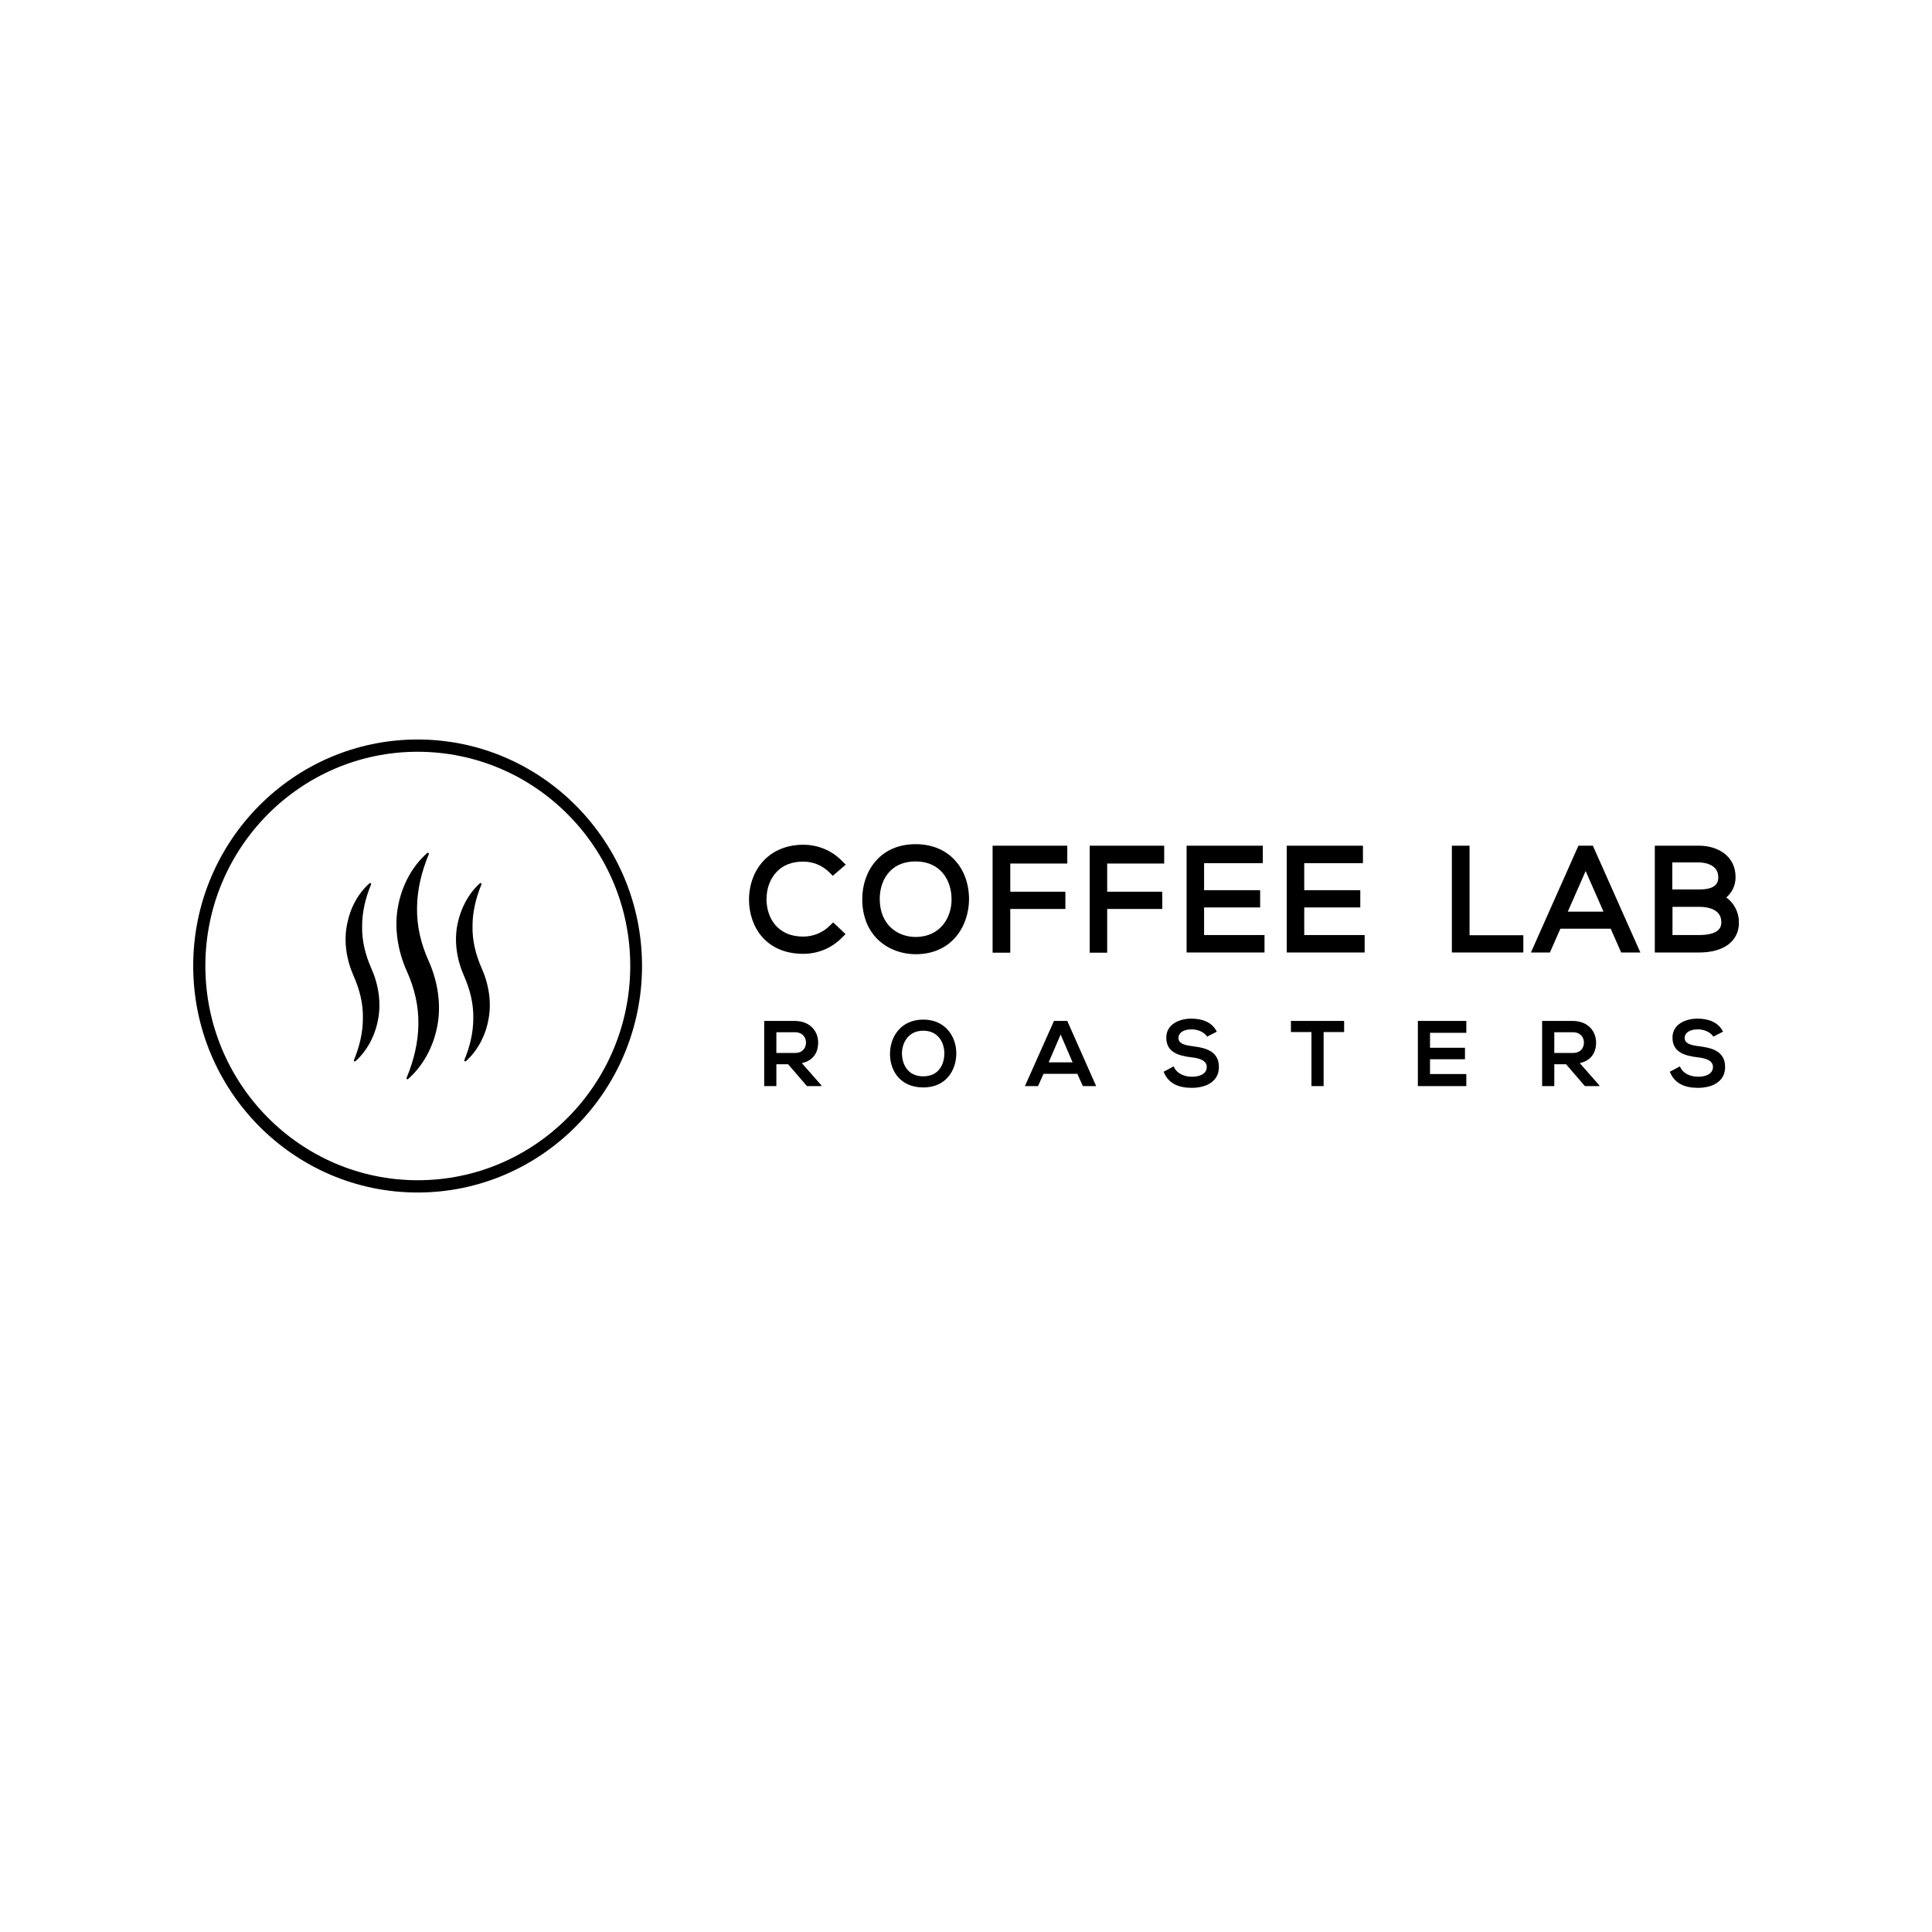 <svg width="290" height="290" viewBox="0 0 290 290" fill="none" xmlns="http://www.w3.org/2000/svg">
<rect width="290" height="290" fill="white"/>
<g clip-path="url(#clip0)">
<path d="M120.556 129.331C122.068 129.331 123.437 129.907 124.493 130.943L125.006 131.461L126.945 129.792L126.346 129.187C124.806 127.633 122.753 126.799 120.585 126.799C118.218 126.799 116.164 127.605 114.709 129.101C113.226 130.626 112.428 132.756 112.428 135.087C112.456 139.115 114.966 143.173 120.585 143.173C122.781 143.173 124.835 142.31 126.346 140.784L126.917 140.209L125.063 138.454L124.521 138.971C123.494 140.007 122.04 140.583 120.585 140.583C116.535 140.583 115.08 137.59 115.052 135.029C115.052 133.36 115.594 131.892 116.592 130.856C117.533 129.849 118.902 129.331 120.556 129.331Z" fill="black"/>
<path d="M137.442 126.713C131.937 126.713 129.427 130.972 129.427 134.943C129.427 140.641 133.563 143.231 137.442 143.231C142.918 143.231 145.428 138.972 145.456 135.001C145.456 132.612 144.658 130.454 143.175 128.957C141.748 127.49 139.752 126.713 137.442 126.713ZM137.442 140.641C134.789 140.641 132.079 138.886 132.051 134.972C132.051 133.274 132.593 131.778 133.591 130.77C134.532 129.792 135.844 129.303 137.442 129.303C141.178 129.303 142.832 132.152 142.832 134.972C142.861 137.706 141.15 140.641 137.442 140.641Z" fill="black"/>
<path d="M159.917 133.85H151.646V129.62H160.202V126.943H148.993V143.001H151.646V136.44H159.917V133.85Z" fill="black"/>
<path d="M166.192 129.62H174.749V126.943H163.568V143.001H166.192V136.44H174.464V133.85H166.192V129.62Z" fill="black"/>
<path d="M180.738 136.21H189.152V133.62H180.738V129.562H189.552V126.943H178.114V142.972H189.808V140.353H180.738V136.21Z" fill="black"/>
<path d="M195.77 136.21H204.184V133.62H195.77V129.562H204.583V126.943H193.146V142.972H204.84V140.353H195.77V136.21Z" fill="black"/>
<path d="M220.584 126.943H217.931V142.972H228.656V140.382H220.584V126.943Z" fill="black"/>
<path d="M238.04 126.944L238.011 126.887L237.983 126.944H236.927L229.797 142.973H232.649L234.218 139.405H241.776L243.345 142.973H246.225L239.095 126.944H238.04ZM235.33 136.844L238.011 130.743L240.692 136.844H235.33Z" fill="black"/>
<path d="M259.118 134.713C260.002 133.965 260.515 132.9 260.515 131.663C260.515 128.411 257.749 126.943 255.039 126.943H248.393V142.972H255.039C258.775 142.972 261.029 141.274 261.029 138.425C261 136.9 260.287 135.548 259.118 134.713ZM255.182 133.505H251.017V129.447H255.01C255.296 129.447 257.92 129.505 257.92 131.663C257.92 132.123 257.92 133.505 255.182 133.505ZM251.017 136.123H255.182C255.923 136.123 258.376 136.296 258.376 138.397C258.376 138.886 258.376 140.353 255.039 140.353H251.046V136.123H251.017Z" fill="black"/>
<path d="M122.81 156.498C122.81 154.8 121.612 153.275 119.33 153.246C117.79 153.246 116.25 153.246 114.709 153.246V163.03H116.535V159.75H118.303L121.127 163.03H123.295V162.915L120.357 159.577C122.211 159.174 122.81 157.822 122.81 156.498ZM116.535 158.081V154.944H119.33C120.471 154.944 120.984 155.721 120.984 156.498C120.984 157.275 120.499 158.052 119.33 158.052H116.535V158.081Z" fill="black"/>
<path d="M138.583 153.043C135.217 153.043 133.591 155.633 133.591 158.194C133.591 160.755 135.16 163.23 138.583 163.23C141.977 163.23 143.517 160.698 143.545 158.165C143.574 155.633 141.92 153.043 138.583 153.043ZM138.583 161.561C136.301 161.561 135.445 159.834 135.388 158.223C135.36 156.583 136.301 154.712 138.583 154.712C140.864 154.712 141.777 156.554 141.749 158.194C141.72 159.834 140.864 161.561 138.583 161.561Z" fill="black"/>
<path d="M158.206 153.246L153.842 163.03H155.81L156.637 161.189H161.714L162.541 163.03H164.538L160.202 153.246H158.206ZM157.407 159.462L159.204 155.289L161.001 159.462H157.407Z" fill="black"/>
<path d="M179.056 157.044C177.886 156.9 176.888 156.67 176.888 155.807C176.888 155.087 177.544 154.512 178.884 154.512C179.94 154.512 180.853 155.03 181.195 155.605L182.649 154.857C181.908 153.361 180.339 152.9 178.827 152.9C177.031 152.9 175.063 153.735 175.063 155.749C175.063 157.936 176.888 158.483 178.884 158.713C180.168 158.857 181.138 159.231 181.138 160.152C181.138 161.217 180.054 161.62 178.913 161.62C177.744 161.62 176.603 161.131 176.175 160.066L174.663 160.872C175.376 162.656 176.916 163.289 178.884 163.289C181.052 163.289 182.963 162.339 182.963 160.181C182.963 157.821 181.081 157.303 179.056 157.044Z" fill="black"/>
<path d="M193.773 154.915H196.853V163.03H198.679V154.915H201.759V153.246C198.936 153.246 196.568 153.246 193.773 153.246V154.915Z" fill="black"/>
<path d="M212.826 163.03H220.099V161.217H214.651V159.001H219.899V157.275H214.651V155.03H220.099V153.246H212.826C212.826 156.498 212.826 159.778 212.826 163.03Z" fill="black"/>
<path d="M239.58 156.498C239.58 154.8 238.382 153.275 236.1 153.246C234.56 153.246 233.02 153.246 231.479 153.246V163.03H233.305V159.75H235.073L237.897 163.03H240.065V162.915L237.127 159.577C238.981 159.174 239.58 157.822 239.58 156.498ZM233.305 158.081V154.944H236.1C237.241 154.944 237.754 155.721 237.754 156.498C237.754 157.275 237.269 158.052 236.1 158.052H233.305V158.081Z" fill="black"/>
<path d="M255.039 157.044C253.87 156.9 252.871 156.67 252.871 155.807C252.871 155.087 253.527 154.512 254.868 154.512C255.923 154.512 256.836 155.03 257.178 155.605L258.633 154.857C257.891 153.361 256.322 152.9 254.811 152.9C253.014 152.9 251.046 153.735 251.046 155.749C251.046 157.936 252.871 158.483 254.868 158.713C256.151 158.857 257.121 159.231 257.121 160.152C257.121 161.217 256.037 161.62 254.896 161.62C253.727 161.62 252.586 161.131 252.158 160.066L250.646 160.872C251.36 162.656 252.9 163.289 254.868 163.289C257.035 163.289 258.946 162.339 258.946 160.181C258.946 157.821 257.064 157.303 255.039 157.044Z" fill="black"/>
<path d="M62.685 179C44.117 179 29 163.748 29 144.986C29 126.223 44.117 111 62.685 111C81.253 111 96.37 126.252 96.37 144.986C96.37 163.719 81.281 179 62.685 179ZM62.685 112.842C45.115 112.842 30.825 127.259 30.825 144.986C30.825 162.712 45.115 177.158 62.713 177.158C80.311 177.158 94.601 162.741 94.601 144.986C94.601 127.23 80.283 112.842 62.685 112.842Z" fill="black"/>
<path d="M64.139 128.036C64.254 127.921 64.425 128.065 64.368 128.209C63.255 130.885 62.628 133.59 62.599 136.209C62.542 139.029 63.198 141.705 64.339 144.237C65.708 147.288 66.279 150.827 65.623 154.108C65.024 157.187 63.483 160.007 61.259 161.964C61.145 162.079 60.974 161.935 61.031 161.791C62.143 159.115 62.77 156.41 62.799 153.791C62.856 150.971 62.2 148.295 61.059 145.763C59.69 142.712 59.12 139.173 59.776 135.892C60.374 132.813 61.915 129.964 64.139 128.036Z" fill="black"/>
<path d="M55.469 132.583C55.583 132.468 55.754 132.612 55.697 132.756C54.841 134.827 54.356 136.928 54.356 138.971C54.299 141.187 54.841 143.317 55.725 145.331C56.809 147.748 57.266 150.54 56.724 153.158C56.267 155.547 55.069 157.763 53.358 159.288C53.244 159.403 53.073 159.259 53.13 159.115C53.986 157.043 54.47 154.943 54.47 152.899C54.528 150.684 53.986 148.554 53.101 146.54C52.017 144.122 51.561 141.331 52.103 138.712C52.559 136.324 53.729 134.108 55.469 132.583Z" fill="black"/>
<path d="M72.04 132.583C72.154 132.468 72.325 132.612 72.268 132.756C71.413 134.827 70.928 136.928 70.928 138.971C70.871 141.187 71.413 143.317 72.297 145.331C73.381 147.748 73.837 150.54 73.295 153.158C72.839 155.547 71.641 157.763 69.93 159.288C69.815 159.403 69.644 159.259 69.701 159.115C70.557 157.043 71.042 154.943 71.042 152.899C71.099 150.684 70.557 148.554 69.673 146.54C68.589 144.122 68.133 141.331 68.674 138.712C69.159 136.324 70.329 134.108 72.04 132.583Z" fill="black"/>
</g>
<defs>
<clipPath id="clip0">
<rect width="232" height="68" fill="white" transform="translate(29 111)"/>
</clipPath>
</defs>
</svg>
